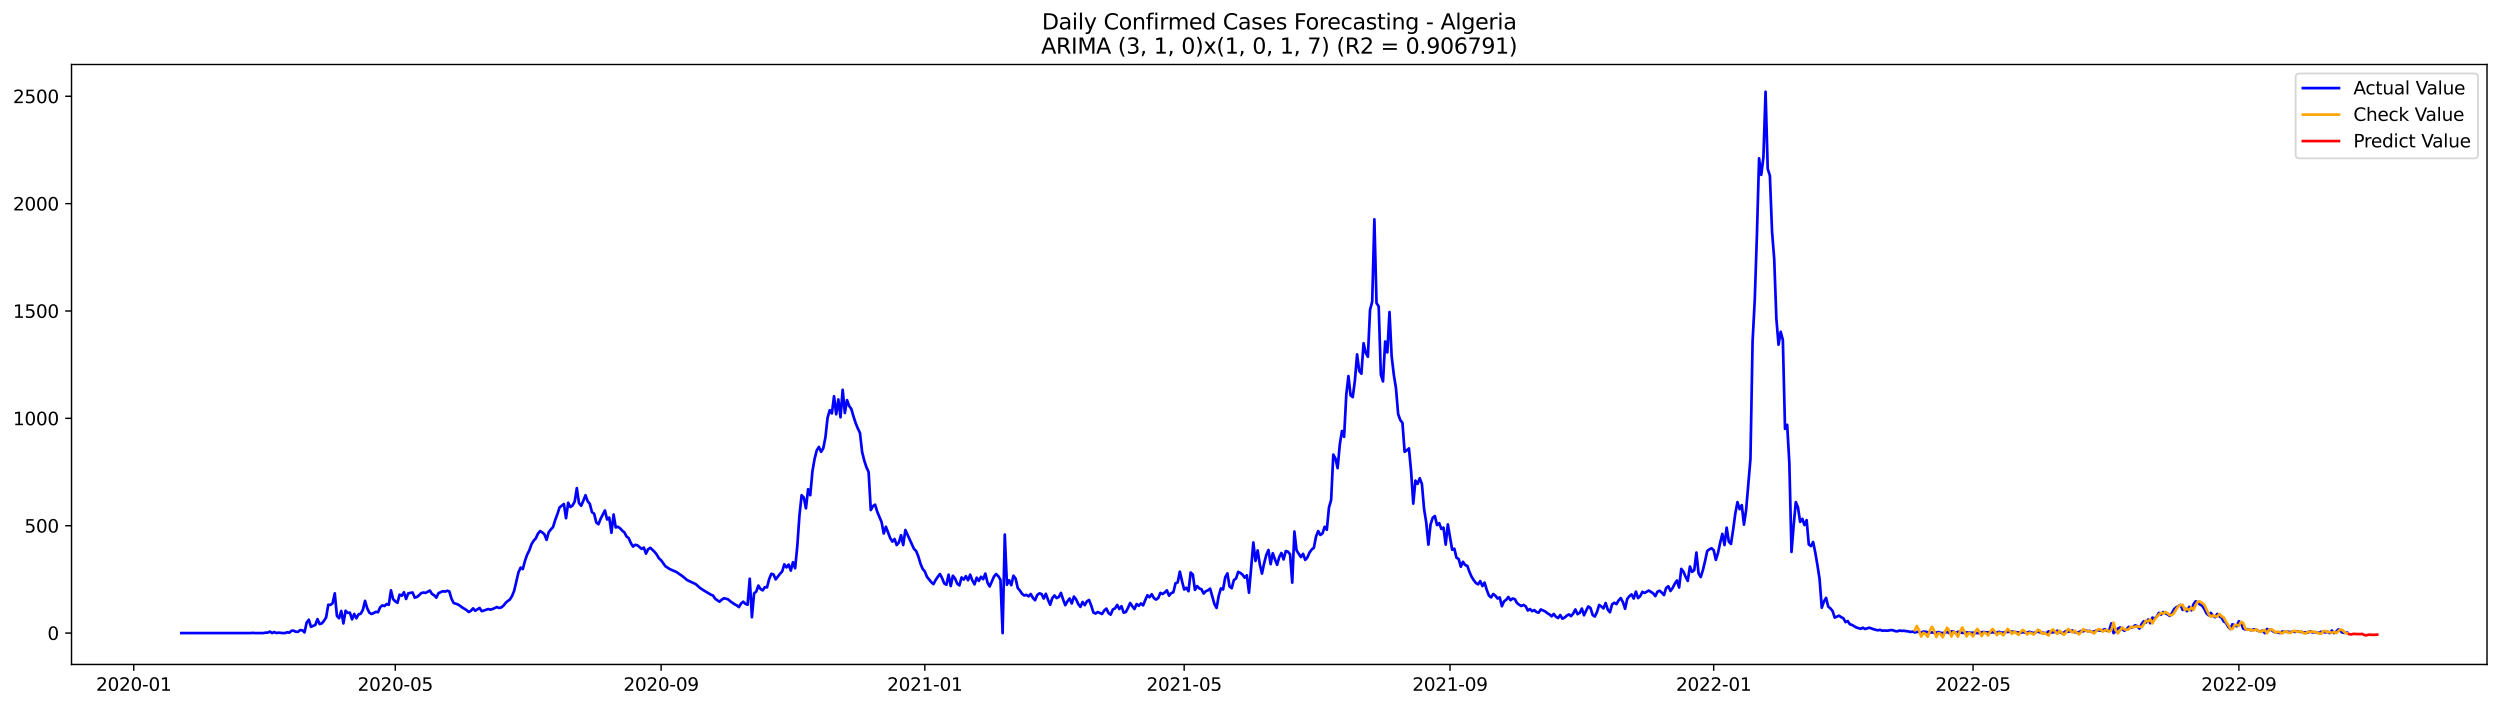 <?xml version="1.0" encoding="utf-8" standalone="no"?>
<!DOCTYPE svg PUBLIC "-//W3C//DTD SVG 1.1//EN"
  "http://www.w3.org/Graphics/SVG/1.1/DTD/svg11.dtd">
<svg xmlns:xlink="http://www.w3.org/1999/xlink" width="1386.05pt" height="392.274pt" viewBox="0 0 1386.05 392.274" xmlns="http://www.w3.org/2000/svg" version="1.1">
 <defs>
  <style type="text/css">*{stroke-linejoin: round; stroke-linecap: butt}</style>
 </defs>
 <g id="figure_1">
  <g id="patch_1">
   <path d="M 0 392.274 
L 1386.05 392.274 
L 1386.05 0 
L 0 0 
z
" style="fill: #ffffff"/>
  </g>
  <g id="axes_1">
   <g id="patch_2">
    <path d="M 39.65 368.396 
L 1378.85 368.396 
L 1378.85 35.755 
L 39.65 35.755 
z
" style="fill: #ffffff"/>
   </g>
   <g id="matplotlib.axis_1">
    <g id="xtick_1">
     <g id="line2d_1">
      <defs>
       <path id="mdfc244c84f" d="M 0 0 
L 0 3.5 
" style="stroke: #000000; stroke-width: 0.8"/>
      </defs>
      <g>
       <use xlink:href="#mdfc244c84f" x="74.161" y="368.396" style="stroke: #000000; stroke-width: 0.8"/>
      </g>
     </g>
     <g id="text_1">
      <!-- 2020-01 -->
      <g transform="translate(53.269 382.994)scale(0.1 -0.1)">
       <defs>
        <path id="DejaVuSans-32" d="M 1228 531 
L 3431 531 
L 3431 0 
L 469 0 
L 469 531 
Q 828 903 1448 1529 
Q 2069 2156 2228 2338 
Q 2531 2678 2651 2914 
Q 2772 3150 2772 3378 
Q 2772 3750 2511 3984 
Q 2250 4219 1831 4219 
Q 1534 4219 1204 4116 
Q 875 4013 500 3803 
L 500 4441 
Q 881 4594 1212 4672 
Q 1544 4750 1819 4750 
Q 2544 4750 2975 4387 
Q 3406 4025 3406 3419 
Q 3406 3131 3298 2873 
Q 3191 2616 2906 2266 
Q 2828 2175 2409 1742 
Q 1991 1309 1228 531 
z
" transform="scale(0.016)"/>
        <path id="DejaVuSans-30" d="M 2034 4250 
Q 1547 4250 1301 3770 
Q 1056 3291 1056 2328 
Q 1056 1369 1301 889 
Q 1547 409 2034 409 
Q 2525 409 2770 889 
Q 3016 1369 3016 2328 
Q 3016 3291 2770 3770 
Q 2525 4250 2034 4250 
z
M 2034 4750 
Q 2819 4750 3233 4129 
Q 3647 3509 3647 2328 
Q 3647 1150 3233 529 
Q 2819 -91 2034 -91 
Q 1250 -91 836 529 
Q 422 1150 422 2328 
Q 422 3509 836 4129 
Q 1250 4750 2034 4750 
z
" transform="scale(0.016)"/>
        <path id="DejaVuSans-2d" d="M 313 2009 
L 1997 2009 
L 1997 1497 
L 313 1497 
L 313 2009 
z
" transform="scale(0.016)"/>
        <path id="DejaVuSans-31" d="M 794 531 
L 1825 531 
L 1825 4091 
L 703 3866 
L 703 4441 
L 1819 4666 
L 2450 4666 
L 2450 531 
L 3481 531 
L 3481 0 
L 794 0 
L 794 531 
z
" transform="scale(0.016)"/>
       </defs>
       <use xlink:href="#DejaVuSans-32"/>
       <use xlink:href="#DejaVuSans-30" x="63.623"/>
       <use xlink:href="#DejaVuSans-32" x="127.246"/>
       <use xlink:href="#DejaVuSans-30" x="190.869"/>
       <use xlink:href="#DejaVuSans-2d" x="254.492"/>
       <use xlink:href="#DejaVuSans-30" x="290.576"/>
       <use xlink:href="#DejaVuSans-31" x="354.199"/>
      </g>
     </g>
    </g>
    <g id="xtick_2">
     <g id="line2d_2">
      <g>
       <use xlink:href="#mdfc244c84f" x="219.153" y="368.396" style="stroke: #000000; stroke-width: 0.8"/>
      </g>
     </g>
     <g id="text_2">
      <!-- 2020-05 -->
      <g transform="translate(198.261 382.994)scale(0.1 -0.1)">
       <defs>
        <path id="DejaVuSans-35" d="M 691 4666 
L 3169 4666 
L 3169 4134 
L 1269 4134 
L 1269 2991 
Q 1406 3038 1543 3061 
Q 1681 3084 1819 3084 
Q 2600 3084 3056 2656 
Q 3513 2228 3513 1497 
Q 3513 744 3044 326 
Q 2575 -91 1722 -91 
Q 1428 -91 1123 -41 
Q 819 9 494 109 
L 494 744 
Q 775 591 1075 516 
Q 1375 441 1709 441 
Q 2250 441 2565 725 
Q 2881 1009 2881 1497 
Q 2881 1984 2565 2268 
Q 2250 2553 1709 2553 
Q 1456 2553 1204 2497 
Q 953 2441 691 2322 
L 691 4666 
z
" transform="scale(0.016)"/>
       </defs>
       <use xlink:href="#DejaVuSans-32"/>
       <use xlink:href="#DejaVuSans-30" x="63.623"/>
       <use xlink:href="#DejaVuSans-32" x="127.246"/>
       <use xlink:href="#DejaVuSans-30" x="190.869"/>
       <use xlink:href="#DejaVuSans-2d" x="254.492"/>
       <use xlink:href="#DejaVuSans-30" x="290.576"/>
       <use xlink:href="#DejaVuSans-35" x="354.199"/>
      </g>
     </g>
    </g>
    <g id="xtick_3">
     <g id="line2d_3">
      <g>
       <use xlink:href="#mdfc244c84f" x="366.541" y="368.396" style="stroke: #000000; stroke-width: 0.8"/>
      </g>
     </g>
     <g id="text_3">
      <!-- 2020-09 -->
      <g transform="translate(345.65 382.994)scale(0.1 -0.1)">
       <defs>
        <path id="DejaVuSans-39" d="M 703 97 
L 703 672 
Q 941 559 1184 500 
Q 1428 441 1663 441 
Q 2288 441 2617 861 
Q 2947 1281 2994 2138 
Q 2813 1869 2534 1725 
Q 2256 1581 1919 1581 
Q 1219 1581 811 2004 
Q 403 2428 403 3163 
Q 403 3881 828 4315 
Q 1253 4750 1959 4750 
Q 2769 4750 3195 4129 
Q 3622 3509 3622 2328 
Q 3622 1225 3098 567 
Q 2575 -91 1691 -91 
Q 1453 -91 1209 -44 
Q 966 3 703 97 
z
M 1959 2075 
Q 2384 2075 2632 2365 
Q 2881 2656 2881 3163 
Q 2881 3666 2632 3958 
Q 2384 4250 1959 4250 
Q 1534 4250 1286 3958 
Q 1038 3666 1038 3163 
Q 1038 2656 1286 2365 
Q 1534 2075 1959 2075 
z
" transform="scale(0.016)"/>
       </defs>
       <use xlink:href="#DejaVuSans-32"/>
       <use xlink:href="#DejaVuSans-30" x="63.623"/>
       <use xlink:href="#DejaVuSans-32" x="127.246"/>
       <use xlink:href="#DejaVuSans-30" x="190.869"/>
       <use xlink:href="#DejaVuSans-2d" x="254.492"/>
       <use xlink:href="#DejaVuSans-30" x="290.576"/>
       <use xlink:href="#DejaVuSans-39" x="354.199"/>
      </g>
     </g>
    </g>
    <g id="xtick_4">
     <g id="line2d_4">
      <g>
       <use xlink:href="#mdfc244c84f" x="512.732" y="368.396" style="stroke: #000000; stroke-width: 0.8"/>
      </g>
     </g>
     <g id="text_4">
      <!-- 2021-01 -->
      <g transform="translate(491.84 382.994)scale(0.1 -0.1)">
       <use xlink:href="#DejaVuSans-32"/>
       <use xlink:href="#DejaVuSans-30" x="63.623"/>
       <use xlink:href="#DejaVuSans-32" x="127.246"/>
       <use xlink:href="#DejaVuSans-31" x="190.869"/>
       <use xlink:href="#DejaVuSans-2d" x="254.492"/>
       <use xlink:href="#DejaVuSans-30" x="290.576"/>
       <use xlink:href="#DejaVuSans-31" x="354.199"/>
      </g>
     </g>
    </g>
    <g id="xtick_5">
     <g id="line2d_5">
      <g>
       <use xlink:href="#mdfc244c84f" x="656.526" y="368.396" style="stroke: #000000; stroke-width: 0.8"/>
      </g>
     </g>
     <g id="text_5">
      <!-- 2021-05 -->
      <g transform="translate(635.634 382.994)scale(0.1 -0.1)">
       <use xlink:href="#DejaVuSans-32"/>
       <use xlink:href="#DejaVuSans-30" x="63.623"/>
       <use xlink:href="#DejaVuSans-32" x="127.246"/>
       <use xlink:href="#DejaVuSans-31" x="190.869"/>
       <use xlink:href="#DejaVuSans-2d" x="254.492"/>
       <use xlink:href="#DejaVuSans-30" x="290.576"/>
       <use xlink:href="#DejaVuSans-35" x="354.199"/>
      </g>
     </g>
    </g>
    <g id="xtick_6">
     <g id="line2d_6">
      <g>
       <use xlink:href="#mdfc244c84f" x="803.914" y="368.396" style="stroke: #000000; stroke-width: 0.8"/>
      </g>
     </g>
     <g id="text_6">
      <!-- 2021-09 -->
      <g transform="translate(783.023 382.994)scale(0.1 -0.1)">
       <use xlink:href="#DejaVuSans-32"/>
       <use xlink:href="#DejaVuSans-30" x="63.623"/>
       <use xlink:href="#DejaVuSans-32" x="127.246"/>
       <use xlink:href="#DejaVuSans-31" x="190.869"/>
       <use xlink:href="#DejaVuSans-2d" x="254.492"/>
       <use xlink:href="#DejaVuSans-30" x="290.576"/>
       <use xlink:href="#DejaVuSans-39" x="354.199"/>
      </g>
     </g>
    </g>
    <g id="xtick_7">
     <g id="line2d_7">
      <g>
       <use xlink:href="#mdfc244c84f" x="950.105" y="368.396" style="stroke: #000000; stroke-width: 0.8"/>
      </g>
     </g>
     <g id="text_7">
      <!-- 2022-01 -->
      <g transform="translate(929.213 382.994)scale(0.1 -0.1)">
       <use xlink:href="#DejaVuSans-32"/>
       <use xlink:href="#DejaVuSans-30" x="63.623"/>
       <use xlink:href="#DejaVuSans-32" x="127.246"/>
       <use xlink:href="#DejaVuSans-32" x="190.869"/>
       <use xlink:href="#DejaVuSans-2d" x="254.492"/>
       <use xlink:href="#DejaVuSans-30" x="290.576"/>
       <use xlink:href="#DejaVuSans-31" x="354.199"/>
      </g>
     </g>
    </g>
    <g id="xtick_8">
     <g id="line2d_8">
      <g>
       <use xlink:href="#mdfc244c84f" x="1093.899" y="368.396" style="stroke: #000000; stroke-width: 0.8"/>
      </g>
     </g>
     <g id="text_8">
      <!-- 2022-05 -->
      <g transform="translate(1073.007 382.994)scale(0.1 -0.1)">
       <use xlink:href="#DejaVuSans-32"/>
       <use xlink:href="#DejaVuSans-30" x="63.623"/>
       <use xlink:href="#DejaVuSans-32" x="127.246"/>
       <use xlink:href="#DejaVuSans-32" x="190.869"/>
       <use xlink:href="#DejaVuSans-2d" x="254.492"/>
       <use xlink:href="#DejaVuSans-30" x="290.576"/>
       <use xlink:href="#DejaVuSans-35" x="354.199"/>
      </g>
     </g>
    </g>
    <g id="xtick_9">
     <g id="line2d_9">
      <g>
       <use xlink:href="#mdfc244c84f" x="1241.287" y="368.396" style="stroke: #000000; stroke-width: 0.8"/>
      </g>
     </g>
     <g id="text_9">
      <!-- 2022-09 -->
      <g transform="translate(1220.396 382.994)scale(0.1 -0.1)">
       <use xlink:href="#DejaVuSans-32"/>
       <use xlink:href="#DejaVuSans-30" x="63.623"/>
       <use xlink:href="#DejaVuSans-32" x="127.246"/>
       <use xlink:href="#DejaVuSans-32" x="190.869"/>
       <use xlink:href="#DejaVuSans-2d" x="254.492"/>
       <use xlink:href="#DejaVuSans-30" x="290.576"/>
       <use xlink:href="#DejaVuSans-39" x="354.199"/>
      </g>
     </g>
    </g>
   </g>
   <g id="matplotlib.axis_2">
    <g id="ytick_1">
     <g id="line2d_10">
      <defs>
       <path id="m7b2d19b3ec" d="M 0 0 
L -3.5 0 
" style="stroke: #000000; stroke-width: 0.8"/>
      </defs>
      <g>
       <use xlink:href="#m7b2d19b3ec" x="39.65" y="350.989" style="stroke: #000000; stroke-width: 0.8"/>
      </g>
     </g>
     <g id="text_10">
      <!-- 0 -->
      <g transform="translate(26.288 354.789)scale(0.1 -0.1)">
       <use xlink:href="#DejaVuSans-30"/>
      </g>
     </g>
    </g>
    <g id="ytick_2">
     <g id="line2d_11">
      <g>
       <use xlink:href="#m7b2d19b3ec" x="39.65" y="291.467" style="stroke: #000000; stroke-width: 0.8"/>
      </g>
     </g>
     <g id="text_11">
      <!-- 500 -->
      <g transform="translate(13.562 295.266)scale(0.1 -0.1)">
       <use xlink:href="#DejaVuSans-35"/>
       <use xlink:href="#DejaVuSans-30" x="63.623"/>
       <use xlink:href="#DejaVuSans-30" x="127.246"/>
      </g>
     </g>
    </g>
    <g id="ytick_3">
     <g id="line2d_12">
      <g>
       <use xlink:href="#m7b2d19b3ec" x="39.65" y="231.944" style="stroke: #000000; stroke-width: 0.8"/>
      </g>
     </g>
     <g id="text_12">
      <!-- 1000 -->
      <g transform="translate(7.2 235.743)scale(0.1 -0.1)">
       <use xlink:href="#DejaVuSans-31"/>
       <use xlink:href="#DejaVuSans-30" x="63.623"/>
       <use xlink:href="#DejaVuSans-30" x="127.246"/>
       <use xlink:href="#DejaVuSans-30" x="190.869"/>
      </g>
     </g>
    </g>
    <g id="ytick_4">
     <g id="line2d_13">
      <g>
       <use xlink:href="#m7b2d19b3ec" x="39.65" y="172.421" style="stroke: #000000; stroke-width: 0.8"/>
      </g>
     </g>
     <g id="text_13">
      <!-- 1500 -->
      <g transform="translate(7.2 176.22)scale(0.1 -0.1)">
       <use xlink:href="#DejaVuSans-31"/>
       <use xlink:href="#DejaVuSans-35" x="63.623"/>
       <use xlink:href="#DejaVuSans-30" x="127.246"/>
       <use xlink:href="#DejaVuSans-30" x="190.869"/>
      </g>
     </g>
    </g>
    <g id="ytick_5">
     <g id="line2d_14">
      <g>
       <use xlink:href="#m7b2d19b3ec" x="39.65" y="112.898" style="stroke: #000000; stroke-width: 0.8"/>
      </g>
     </g>
     <g id="text_14">
      <!-- 2000 -->
      <g transform="translate(7.2 116.697)scale(0.1 -0.1)">
       <use xlink:href="#DejaVuSans-32"/>
       <use xlink:href="#DejaVuSans-30" x="63.623"/>
       <use xlink:href="#DejaVuSans-30" x="127.246"/>
       <use xlink:href="#DejaVuSans-30" x="190.869"/>
      </g>
     </g>
    </g>
    <g id="ytick_6">
     <g id="line2d_15">
      <g>
       <use xlink:href="#m7b2d19b3ec" x="39.65" y="53.375" style="stroke: #000000; stroke-width: 0.8"/>
      </g>
     </g>
     <g id="text_15">
      <!-- 2500 -->
      <g transform="translate(7.2 57.175)scale(0.1 -0.1)">
       <use xlink:href="#DejaVuSans-32"/>
       <use xlink:href="#DejaVuSans-35" x="63.623"/>
       <use xlink:href="#DejaVuSans-30" x="127.246"/>
       <use xlink:href="#DejaVuSans-30" x="190.869"/>
      </g>
     </g>
    </g>
   </g>
   <g id="line2d_16">
    <path d="M 100.523 350.989 
L 138.868 350.989 
L 140.066 350.87 
L 141.264 350.989 
L 146.057 350.989 
L 147.256 350.751 
L 148.454 350.751 
L 149.652 350.156 
L 150.851 350.989 
L 152.049 350.394 
L 153.247 350.989 
L 154.445 350.751 
L 156.842 350.989 
L 158.04 350.989 
L 159.239 350.513 
L 160.437 350.751 
L 161.635 349.68 
L 162.833 349.68 
L 164.032 350.275 
L 165.23 350.275 
L 166.428 349.323 
L 167.627 349.442 
L 168.825 350.632 
L 170.023 345.156 
L 171.221 343.609 
L 172.42 347.537 
L 174.816 346.466 
L 176.014 343.251 
L 177.213 345.989 
L 178.411 345.632 
L 179.609 344.204 
L 180.808 342.299 
L 182.006 335.275 
L 183.204 335.394 
L 184.402 334.442 
L 185.601 328.966 
L 186.799 341.466 
L 187.997 342.775 
L 189.196 338.728 
L 190.394 345.632 
L 191.592 338.609 
L 192.79 339.799 
L 193.989 339.68 
L 195.187 343.37 
L 196.385 340.394 
L 197.584 342.775 
L 198.782 340.632 
L 199.98 340.275 
L 201.178 338.132 
L 202.377 333.133 
L 203.575 337.18 
L 204.773 339.68 
L 205.972 340.394 
L 207.17 339.918 
L 208.368 339.204 
L 209.566 339.442 
L 210.765 336.704 
L 211.963 335.632 
L 213.161 335.99 
L 214.36 334.918 
L 215.558 335.275 
L 216.756 327.299 
L 217.954 332.18 
L 219.153 333.371 
L 220.351 334.204 
L 221.549 329.68 
L 222.747 330.275 
L 223.946 328.371 
L 225.144 332.061 
L 226.342 328.966 
L 228.739 328.49 
L 229.937 331.347 
L 231.135 330.99 
L 232.334 330.037 
L 233.532 328.847 
L 234.73 328.49 
L 235.929 328.728 
L 238.325 327.418 
L 239.523 329.323 
L 240.722 330.037 
L 241.92 331.347 
L 243.118 328.847 
L 245.515 327.775 
L 246.713 328.014 
L 247.911 327.537 
L 249.11 327.895 
L 250.308 331.942 
L 251.506 334.323 
L 252.705 334.68 
L 253.903 335.156 
L 255.101 335.871 
L 256.299 336.823 
L 258.696 338.251 
L 259.894 339.323 
L 261.093 338.609 
L 262.291 337.299 
L 263.489 338.609 
L 265.886 337.061 
L 267.084 338.847 
L 268.282 338.49 
L 270.679 337.656 
L 271.877 338.013 
L 273.075 337.656 
L 275.472 336.585 
L 276.67 337.061 
L 277.868 336.823 
L 279.067 335.871 
L 280.265 334.323 
L 281.463 333.252 
L 282.662 332.418 
L 283.86 330.514 
L 285.058 327.537 
L 287.455 317.299 
L 288.653 314.68 
L 289.851 315.514 
L 291.05 310.99 
L 292.248 307.538 
L 293.446 305.157 
L 294.644 301.824 
L 295.843 299.8 
L 297.041 298.49 
L 298.239 295.871 
L 299.438 294.443 
L 300.636 295.157 
L 301.834 296.228 
L 303.032 299.324 
L 304.231 295.038 
L 305.429 293.49 
L 306.627 292.181 
L 307.826 288.252 
L 309.024 285.038 
L 310.222 281.348 
L 312.619 279.443 
L 313.817 287.3 
L 315.015 278.729 
L 316.213 281.11 
L 317.412 280.276 
L 318.61 278.133 
L 319.808 270.634 
L 321.007 278.967 
L 322.205 280.395 
L 323.403 277.657 
L 324.601 274.562 
L 325.8 277.895 
L 326.998 279.324 
L 328.196 283.967 
L 329.395 284.8 
L 330.593 289.681 
L 331.791 290.633 
L 332.989 287.657 
L 335.386 283.014 
L 336.584 288.014 
L 337.783 286.943 
L 338.981 295.395 
L 340.179 285.276 
L 341.377 292.419 
L 342.576 292.062 
L 343.774 292.895 
L 344.972 294.205 
L 346.171 295.157 
L 347.369 297.419 
L 348.567 298.371 
L 349.765 301.109 
L 350.964 303.014 
L 352.162 302.062 
L 353.36 302.3 
L 355.757 304.324 
L 356.955 303.609 
L 358.153 306.943 
L 359.352 304.443 
L 360.55 303.728 
L 362.946 305.99 
L 364.145 307.538 
L 365.343 309.562 
L 366.541 310.633 
L 368.938 313.966 
L 371.334 315.514 
L 373.731 316.585 
L 374.929 317.061 
L 378.524 319.561 
L 380.921 321.585 
L 385.714 323.847 
L 388.11 325.99 
L 390.507 327.537 
L 394.102 329.68 
L 395.3 330.156 
L 396.498 331.942 
L 398.895 333.609 
L 400.093 332.537 
L 401.292 331.704 
L 402.49 331.942 
L 403.688 332.299 
L 404.886 333.371 
L 407.283 335.037 
L 408.481 335.632 
L 409.679 336.585 
L 410.878 334.561 
L 412.076 333.609 
L 413.274 334.799 
L 414.473 335.275 
L 415.671 320.871 
L 416.869 342.18 
L 418.067 328.966 
L 419.266 328.014 
L 420.464 324.68 
L 421.662 326.585 
L 422.861 327.299 
L 424.059 325.514 
L 425.257 325.633 
L 426.455 320.99 
L 427.654 318.133 
L 428.852 318.49 
L 430.05 321.228 
L 432.447 318.133 
L 433.645 316.823 
L 434.843 312.895 
L 436.042 314.561 
L 437.24 313.014 
L 438.438 316.347 
L 439.637 311.704 
L 440.835 315.038 
L 442.033 302.776 
L 443.231 285.752 
L 444.43 274.562 
L 445.628 275.872 
L 446.826 281.824 
L 448.025 271.229 
L 449.223 274.562 
L 450.421 261.348 
L 451.619 254.443 
L 452.818 249.682 
L 454.016 247.777 
L 455.214 250.515 
L 456.412 248.61 
L 457.611 242.658 
L 458.809 231.706 
L 460.007 227.42 
L 461.206 229.206 
L 462.404 219.682 
L 463.602 229.682 
L 464.8 221.468 
L 465.999 231.349 
L 467.197 216.111 
L 468.395 228.968 
L 469.594 221.825 
L 470.792 225.039 
L 471.99 226.706 
L 473.188 230.872 
L 474.387 234.563 
L 475.585 237.539 
L 476.783 240.039 
L 477.982 250.634 
L 479.18 255.396 
L 480.378 259.086 
L 481.576 261.705 
L 482.775 282.776 
L 483.973 280.633 
L 485.171 279.8 
L 486.37 283.729 
L 488.766 289.443 
L 489.964 295.752 
L 491.163 292.062 
L 493.559 298.371 
L 494.758 300.276 
L 495.956 298.847 
L 497.154 302.181 
L 498.352 300.752 
L 499.551 296.705 
L 500.749 302.181 
L 501.947 293.847 
L 506.74 304.324 
L 507.939 305.514 
L 509.137 308.49 
L 510.335 312.538 
L 511.533 315.395 
L 512.732 316.823 
L 513.93 319.799 
L 516.327 322.776 
L 517.525 323.847 
L 518.723 321.585 
L 519.921 319.799 
L 521.12 318.252 
L 522.318 320.514 
L 523.516 323.49 
L 524.715 324.204 
L 525.913 318.609 
L 527.111 324.918 
L 528.309 319.204 
L 529.508 320.752 
L 530.706 323.609 
L 531.904 324.561 
L 533.103 320.157 
L 534.301 321.347 
L 535.499 319.442 
L 536.697 321.704 
L 537.896 318.609 
L 539.094 321.823 
L 540.292 323.966 
L 541.491 320.276 
L 542.689 322.061 
L 543.887 319.799 
L 545.085 321.109 
L 546.284 318.014 
L 547.482 323.014 
L 548.68 325.156 
L 551.077 319.68 
L 552.275 318.252 
L 553.473 319.442 
L 554.672 321.466 
L 555.87 350.989 
L 557.068 296.347 
L 558.266 324.204 
L 559.465 321.704 
L 560.663 324.442 
L 561.861 319.204 
L 563.06 320.752 
L 564.258 325.99 
L 565.456 327.418 
L 566.654 329.204 
L 567.853 330.156 
L 569.051 329.799 
L 570.249 330.633 
L 571.448 329.323 
L 572.646 331.466 
L 573.844 332.775 
L 575.042 329.918 
L 576.241 328.966 
L 577.439 329.323 
L 578.637 331.823 
L 579.836 329.204 
L 581.034 332.537 
L 582.232 335.275 
L 583.43 331.585 
L 584.629 330.156 
L 585.827 331.585 
L 587.025 330.99 
L 588.224 328.728 
L 589.422 332.418 
L 590.62 335.513 
L 591.818 333.371 
L 593.017 331.823 
L 594.215 334.561 
L 595.413 330.752 
L 596.611 332.299 
L 597.81 334.918 
L 599.008 336.466 
L 600.206 333.728 
L 601.405 335.513 
L 602.603 333.371 
L 603.801 332.656 
L 604.999 335.752 
L 606.198 339.561 
L 607.396 340.156 
L 608.594 339.323 
L 610.991 340.394 
L 612.189 338.49 
L 613.387 337.418 
L 614.586 339.918 
L 615.784 340.751 
L 616.982 337.894 
L 618.181 337.299 
L 619.379 335.394 
L 620.577 337.656 
L 621.775 336.109 
L 622.974 339.68 
L 624.172 339.323 
L 625.37 337.061 
L 626.569 334.323 
L 627.767 336.109 
L 628.965 337.656 
L 630.163 334.918 
L 631.362 335.871 
L 632.56 334.561 
L 633.758 335.632 
L 634.957 332.656 
L 636.155 330.037 
L 637.353 331.109 
L 638.551 329.442 
L 639.75 331.585 
L 640.948 332.418 
L 642.146 331.585 
L 643.344 328.728 
L 644.543 329.323 
L 645.741 328.49 
L 646.939 327.299 
L 648.138 330.275 
L 649.336 328.847 
L 650.534 328.371 
L 651.732 323.371 
L 652.931 322.895 
L 654.129 316.942 
L 655.327 322.18 
L 656.526 326.823 
L 657.724 325.871 
L 658.922 327.775 
L 660.12 317.419 
L 661.319 318.49 
L 662.517 327.061 
L 663.715 324.918 
L 664.914 326.228 
L 666.112 326.704 
L 667.31 329.085 
L 668.508 327.775 
L 669.707 327.299 
L 670.905 326.347 
L 673.302 334.918 
L 674.5 337.061 
L 675.698 330.275 
L 676.896 326.228 
L 678.095 326.823 
L 679.293 320.038 
L 680.491 317.895 
L 681.69 325.156 
L 682.888 326.109 
L 684.086 321.585 
L 685.284 320.752 
L 686.483 317.061 
L 687.681 317.657 
L 688.879 318.609 
L 690.077 320.276 
L 691.276 318.966 
L 692.474 328.609 
L 694.871 300.752 
L 696.069 310.99 
L 697.267 305.157 
L 698.465 312.895 
L 699.664 318.014 
L 700.862 312.3 
L 702.06 307.657 
L 703.259 304.919 
L 704.457 312.776 
L 705.655 306.704 
L 706.853 310.157 
L 708.052 313.133 
L 709.25 308.847 
L 710.448 306.585 
L 711.647 310.157 
L 712.845 305.514 
L 714.043 305.871 
L 715.241 307.3 
L 716.44 323.014 
L 717.638 294.681 
L 718.836 305.157 
L 721.233 308.847 
L 722.431 307.062 
L 723.629 310.395 
L 724.828 309.085 
L 726.026 306.347 
L 727.224 304.681 
L 728.423 303.728 
L 729.621 297.538 
L 730.819 294.443 
L 732.017 296.586 
L 733.216 295.752 
L 734.414 292.062 
L 735.612 293.728 
L 736.81 281.348 
L 738.009 277.181 
L 739.207 252.062 
L 740.405 254.205 
L 741.604 259.562 
L 742.802 246.467 
L 744 238.967 
L 745.198 242.182 
L 746.397 218.968 
L 747.595 208.492 
L 748.793 219.206 
L 749.992 220.158 
L 751.19 210.873 
L 752.388 196.468 
L 753.586 205.635 
L 754.785 207.182 
L 755.983 190.278 
L 757.181 195.635 
L 758.38 197.778 
L 759.578 171.826 
L 760.776 167.183 
L 761.974 121.589 
L 763.173 168.016 
L 764.371 169.921 
L 765.569 207.778 
L 766.768 211.468 
L 767.966 189.325 
L 769.164 195.397 
L 770.362 173.016 
L 771.561 197.54 
L 772.759 207.778 
L 773.957 215.277 
L 775.156 229.563 
L 776.354 232.896 
L 777.552 234.444 
L 778.75 250.515 
L 779.949 249.682 
L 781.147 248.61 
L 782.345 261.348 
L 783.543 279.205 
L 784.742 266.467 
L 785.94 268.253 
L 787.138 265.158 
L 788.337 268.372 
L 789.535 282.181 
L 790.733 289.681 
L 791.931 301.943 
L 793.13 290.752 
L 794.328 287.062 
L 795.526 286.11 
L 796.725 291.109 
L 797.923 290.038 
L 799.121 293.252 
L 800.319 292.538 
L 801.518 301.943 
L 802.716 290.752 
L 805.113 304.8 
L 806.311 304.204 
L 807.509 309.204 
L 808.707 309.919 
L 809.906 314.204 
L 811.104 311.466 
L 812.302 313.252 
L 813.501 313.728 
L 814.699 317.061 
L 815.897 319.799 
L 817.095 321.704 
L 818.294 323.252 
L 819.492 323.966 
L 820.69 322.18 
L 821.889 324.918 
L 823.087 323.014 
L 824.285 327.061 
L 825.483 330.156 
L 826.682 331.228 
L 827.88 329.323 
L 829.078 330.275 
L 830.276 331.823 
L 831.475 331.228 
L 832.673 336.109 
L 833.871 333.371 
L 835.07 332.537 
L 836.268 330.99 
L 837.466 332.775 
L 838.664 331.823 
L 839.863 332.18 
L 841.061 334.323 
L 842.259 335.275 
L 843.458 335.99 
L 844.656 335.394 
L 845.854 336.109 
L 847.052 338.49 
L 848.251 337.656 
L 849.449 338.847 
L 850.647 338.251 
L 851.846 339.323 
L 853.044 339.68 
L 854.242 337.894 
L 856.639 338.966 
L 857.837 339.918 
L 859.035 340.632 
L 860.234 341.704 
L 861.432 340.394 
L 862.63 341.942 
L 863.828 342.656 
L 865.027 340.99 
L 866.225 343.013 
L 867.423 342.418 
L 868.622 341.347 
L 869.82 340.632 
L 871.018 341.585 
L 872.216 340.156 
L 873.415 337.894 
L 874.613 340.513 
L 875.811 339.799 
L 877.009 337.418 
L 878.208 341.109 
L 879.406 338.49 
L 880.604 336.228 
L 881.803 337.061 
L 883.001 340.99 
L 884.199 341.823 
L 885.397 339.323 
L 886.596 335.394 
L 887.794 336.228 
L 888.992 337.299 
L 890.191 334.323 
L 891.389 338.013 
L 892.587 339.442 
L 893.785 335.037 
L 894.984 334.204 
L 896.182 334.918 
L 897.38 332.894 
L 898.579 331.585 
L 899.777 333.847 
L 900.975 337.537 
L 902.173 332.061 
L 903.372 330.514 
L 904.57 329.561 
L 905.768 331.823 
L 906.967 328.014 
L 908.165 331.585 
L 909.363 330.514 
L 910.561 328.133 
L 911.76 328.728 
L 914.156 327.418 
L 916.553 328.966 
L 917.751 330.514 
L 918.949 328.014 
L 920.148 327.537 
L 921.346 328.609 
L 922.544 329.918 
L 923.742 325.99 
L 924.941 325.037 
L 926.139 327.656 
L 927.337 325.99 
L 928.536 323.609 
L 929.734 321.823 
L 930.932 325.752 
L 932.13 315.395 
L 933.329 316.942 
L 934.527 319.799 
L 935.725 322.061 
L 936.924 314.085 
L 938.122 317.061 
L 939.32 316.109 
L 940.518 306.347 
L 941.717 317.895 
L 942.915 319.918 
L 944.113 316.109 
L 945.312 311.109 
L 946.51 305.514 
L 947.708 304.562 
L 948.906 303.966 
L 950.105 305.038 
L 951.303 310.395 
L 952.501 306.585 
L 953.7 300.871 
L 954.898 295.99 
L 956.096 302.181 
L 957.294 292.538 
L 958.493 300.276 
L 959.691 301.585 
L 960.889 293.609 
L 962.088 284.681 
L 963.286 278.372 
L 964.484 282.3 
L 965.682 280.038 
L 966.881 290.871 
L 968.079 282.776 
L 970.475 254.562 
L 971.674 189.206 
L 972.872 166.231 
L 974.07 130.16 
L 975.269 87.78 
L 976.467 96.946 
L 977.665 87.303 
L 978.863 50.876 
L 980.062 93.613 
L 981.26 97.422 
L 982.458 128.374 
L 983.657 143.612 
L 984.855 176.707 
L 986.053 191.111 
L 987.251 183.968 
L 988.45 188.492 
L 989.648 237.777 
L 990.846 235.515 
L 992.045 256.705 
L 993.243 305.99 
L 994.441 291.228 
L 995.639 278.372 
L 996.838 281.348 
L 998.036 289.324 
L 999.234 287.657 
L 1000.433 291.109 
L 1001.631 288.371 
L 1002.829 301.824 
L 1004.027 302.776 
L 1005.226 300.514 
L 1006.424 306.347 
L 1007.622 313.371 
L 1008.821 321.109 
L 1010.019 336.942 
L 1011.217 333.49 
L 1012.415 331.466 
L 1013.614 336.347 
L 1014.812 337.299 
L 1016.01 338.728 
L 1017.208 342.418 
L 1019.605 341.347 
L 1020.803 342.18 
L 1022.002 342.775 
L 1023.2 344.918 
L 1024.398 344.323 
L 1025.596 346.108 
L 1026.795 346.466 
L 1029.191 347.894 
L 1031.588 348.608 
L 1032.786 348.013 
L 1033.984 348.727 
L 1036.381 348.013 
L 1038.778 348.847 
L 1039.976 349.204 
L 1041.174 349.442 
L 1042.372 349.204 
L 1043.571 349.68 
L 1044.769 349.561 
L 1045.967 349.68 
L 1047.166 349.561 
L 1048.364 349.323 
L 1049.562 349.442 
L 1050.76 349.918 
L 1051.959 350.037 
L 1053.157 349.561 
L 1054.355 349.799 
L 1055.554 349.68 
L 1056.752 349.918 
L 1057.95 350.037 
L 1059.148 350.394 
L 1060.347 350.156 
L 1061.545 350.632 
L 1062.743 350.394 
L 1063.941 350.275 
L 1065.14 350.751 
L 1066.338 350.156 
L 1067.536 350.275 
L 1068.735 350.513 
L 1069.933 350.632 
L 1071.131 350.632 
L 1072.329 350.87 
L 1073.528 350.751 
L 1074.726 350.394 
L 1075.924 350.87 
L 1077.123 350.989 
L 1078.321 350.751 
L 1079.519 350.394 
L 1080.717 350.989 
L 1081.916 350.037 
L 1083.114 350.156 
L 1084.312 350.989 
L 1085.511 350.275 
L 1086.709 350.513 
L 1087.907 350.87 
L 1089.105 350.87 
L 1090.304 350.632 
L 1091.502 350.632 
L 1092.7 350.87 
L 1093.899 350.751 
L 1095.097 350.989 
L 1097.493 350.989 
L 1098.692 350.513 
L 1099.89 350.394 
L 1101.088 350.632 
L 1102.287 350.513 
L 1103.485 350.751 
L 1104.683 350.513 
L 1105.881 350.751 
L 1107.08 350.751 
L 1108.278 350.275 
L 1109.476 350.751 
L 1110.674 350.751 
L 1111.873 350.394 
L 1113.071 350.394 
L 1115.468 350.156 
L 1116.666 350.275 
L 1117.864 350.513 
L 1119.062 350.632 
L 1120.261 350.87 
L 1121.459 350.394 
L 1122.657 350.751 
L 1123.856 350.751 
L 1125.054 350.275 
L 1127.45 350.989 
L 1129.847 350.156 
L 1131.045 350.632 
L 1132.244 350.751 
L 1133.442 350.989 
L 1134.64 350.989 
L 1135.838 350.037 
L 1137.037 350.632 
L 1139.433 350.394 
L 1140.632 349.68 
L 1143.028 350.989 
L 1144.226 350.751 
L 1145.425 349.799 
L 1146.623 350.275 
L 1149.02 349.561 
L 1150.218 350.513 
L 1151.416 350.632 
L 1152.614 350.513 
L 1153.813 349.799 
L 1155.011 350.037 
L 1156.209 349.442 
L 1157.407 349.918 
L 1158.606 349.799 
L 1159.804 350.394 
L 1162.201 349.68 
L 1163.399 349.442 
L 1164.597 349.68 
L 1165.795 349.323 
L 1166.994 348.847 
L 1168.192 349.799 
L 1169.39 349.442 
L 1170.589 345.632 
L 1171.787 350.989 
L 1172.985 350.037 
L 1174.183 348.489 
L 1175.382 347.894 
L 1177.778 349.68 
L 1178.977 348.966 
L 1180.175 347.537 
L 1181.373 348.013 
L 1182.571 347.656 
L 1183.77 346.704 
L 1184.968 347.18 
L 1186.166 348.489 
L 1187.365 345.989 
L 1188.563 344.442 
L 1189.761 345.156 
L 1190.959 343.489 
L 1192.158 345.513 
L 1193.356 342.418 
L 1194.554 343.013 
L 1195.753 341.823 
L 1196.951 339.799 
L 1198.149 340.751 
L 1199.347 339.323 
L 1201.744 340.632 
L 1202.942 341.466 
L 1204.14 340.037 
L 1205.339 337.775 
L 1206.537 336.704 
L 1208.934 335.394 
L 1210.132 338.132 
L 1211.33 337.537 
L 1212.528 338.847 
L 1213.727 336.466 
L 1214.925 338.371 
L 1216.123 335.037 
L 1217.322 333.371 
L 1218.52 334.085 
L 1219.718 335.156 
L 1220.916 335.752 
L 1222.115 337.656 
L 1223.313 340.037 
L 1224.511 341.109 
L 1225.71 339.799 
L 1226.908 341.347 
L 1228.106 342.18 
L 1229.304 340.394 
L 1230.503 341.823 
L 1231.701 342.418 
L 1232.899 344.561 
L 1234.098 345.275 
L 1235.296 347.418 
L 1236.494 348.727 
L 1237.692 346.108 
L 1240.089 347.18 
L 1241.287 344.442 
L 1242.486 345.513 
L 1243.684 348.489 
L 1244.882 348.966 
L 1246.08 348.847 
L 1247.279 349.204 
L 1248.477 349.442 
L 1249.675 348.847 
L 1250.873 349.204 
L 1252.072 349.799 
L 1253.27 350.156 
L 1254.468 349.561 
L 1255.667 350.989 
L 1256.865 348.727 
L 1258.063 349.323 
L 1259.261 349.204 
L 1260.46 350.156 
L 1261.658 350.632 
L 1262.856 350.632 
L 1264.055 350.989 
L 1265.253 350.156 
L 1266.451 350.275 
L 1268.848 350.275 
L 1270.046 350.513 
L 1271.244 350.037 
L 1272.443 350.394 
L 1273.641 350.037 
L 1274.839 350.275 
L 1276.037 350.394 
L 1277.236 350.632 
L 1279.632 350.632 
L 1280.831 350.037 
L 1282.029 350.632 
L 1283.227 350.513 
L 1284.425 350.513 
L 1285.624 350.989 
L 1286.822 350.275 
L 1288.02 350.275 
L 1289.219 350.632 
L 1290.417 350.275 
L 1291.615 350.989 
L 1292.813 349.561 
L 1294.012 350.989 
L 1295.21 350.275 
L 1296.408 348.966 
L 1298.805 350.751 
L 1300.003 350.87 
L 1301.201 350.751 
L 1301.201 350.751 
" clip-path="url(#p3bed8462af)" style="fill: none; stroke: #0000ff; stroke-width: 1.5; stroke-linecap: square"/>
   </g>
   <g id="line2d_17">
    <path d="M 1061.545 349.399 
L 1062.743 347.035 
L 1063.941 349.447 
L 1065.14 352.919 
L 1066.338 350.859 
L 1067.536 351.427 
L 1068.735 353.058 
L 1069.933 349.621 
L 1071.131 347.495 
L 1072.329 349.773 
L 1073.528 353.222 
L 1074.726 350.994 
L 1075.924 351.453 
L 1077.123 353.276 
L 1078.321 350.344 
L 1079.519 348.025 
L 1080.717 349.561 
L 1081.916 352.89 
L 1083.114 350.318 
L 1084.312 350.965 
L 1085.511 353.053 
L 1086.709 349.944 
L 1087.907 347.885 
L 1089.105 350.044 
L 1090.304 352.83 
L 1091.502 350.84 
L 1092.7 351.467 
L 1093.899 352.833 
L 1095.097 350.258 
L 1096.295 348.682 
L 1097.493 350.402 
L 1098.692 352.644 
L 1099.89 350.647 
L 1101.088 351.106 
L 1102.287 352.298 
L 1103.485 350.066 
L 1104.683 348.687 
L 1105.881 350.01 
L 1107.08 352.122 
L 1108.278 350.833 
L 1109.476 351.122 
L 1110.674 352.22 
L 1113.071 348.663 
L 1114.269 349.819 
L 1115.468 351.464 
L 1116.666 350.17 
L 1117.864 350.912 
L 1119.062 351.963 
L 1120.261 350.299 
L 1121.459 349.254 
L 1122.657 350.082 
L 1123.856 351.772 
L 1125.054 350.778 
L 1126.252 351.039 
L 1127.45 351.804 
L 1128.649 350.593 
L 1129.847 349.184 
L 1131.045 349.769 
L 1132.244 351.409 
L 1133.442 350.787 
L 1134.64 351.694 
L 1135.838 352.288 
L 1137.037 349.825 
L 1138.235 348.935 
L 1140.632 351.425 
L 1141.83 349.704 
L 1143.028 350.656 
L 1144.226 351.982 
L 1145.425 350.793 
L 1146.623 348.698 
L 1149.02 350.638 
L 1150.218 349.666 
L 1151.416 350.794 
L 1152.614 351.679 
L 1153.813 350.422 
L 1155.011 348.759 
L 1156.209 349.565 
L 1157.407 350.072 
L 1158.606 349.896 
L 1159.804 350.296 
L 1161.002 351.199 
L 1162.201 349.83 
L 1163.399 348.779 
L 1164.597 349.05 
L 1165.795 350.159 
L 1166.994 349.467 
L 1168.192 349.332 
L 1169.39 350.201 
L 1170.589 349.251 
L 1171.787 345.187 
L 1172.985 349.312 
L 1174.183 351.193 
L 1176.58 347.855 
L 1177.778 348.89 
L 1178.977 349.137 
L 1180.175 348.966 
L 1181.373 347.519 
L 1182.571 347.821 
L 1183.77 347.448 
L 1184.968 347.338 
L 1186.166 347.456 
L 1187.365 347.723 
L 1188.563 346.085 
L 1189.761 344.131 
L 1190.959 344.511 
L 1192.158 343.381 
L 1193.356 345.586 
L 1194.554 343.505 
L 1195.753 341.963 
L 1196.951 340.785 
L 1198.149 339.774 
L 1199.347 340.165 
L 1200.546 339.297 
L 1201.744 339.994 
L 1202.942 341.029 
L 1204.14 341.052 
L 1205.339 339.846 
L 1206.537 337.828 
L 1207.735 336.117 
L 1208.934 335.498 
L 1210.132 335.392 
L 1211.33 338.212 
L 1212.528 337.429 
L 1213.727 338.384 
L 1214.925 336.828 
L 1216.123 338.07 
L 1217.322 335.364 
L 1218.52 333.572 
L 1219.718 333.454 
L 1222.115 335.238 
L 1224.511 340.398 
L 1225.71 341.948 
L 1226.908 341.176 
L 1228.106 341.756 
L 1229.304 341.765 
L 1230.503 340.398 
L 1231.701 341.633 
L 1232.899 342.359 
L 1234.098 344.625 
L 1235.296 346.356 
L 1236.494 348.507 
L 1237.692 348.775 
L 1238.891 346.549 
L 1240.089 346.416 
L 1241.287 346.853 
L 1242.486 344.776 
L 1243.684 345.406 
L 1244.882 348.55 
L 1246.08 349.211 
L 1247.279 349.066 
L 1248.477 349.528 
L 1249.675 349.48 
L 1250.873 348.937 
L 1252.072 349.795 
L 1253.27 350.345 
L 1254.468 349.674 
L 1255.667 349.318 
L 1256.865 351.062 
L 1258.063 349.104 
L 1259.261 348.94 
L 1260.46 349.573 
L 1261.658 350.768 
L 1262.856 350.146 
L 1264.055 350.574 
L 1265.253 351.162 
L 1266.451 350.287 
L 1267.649 350.08 
L 1268.848 350.831 
L 1270.046 350.865 
L 1271.244 349.895 
L 1272.443 349.801 
L 1273.641 350.328 
L 1274.839 350.026 
L 1276.037 350.203 
L 1277.236 351.005 
L 1278.434 351.211 
L 1279.632 350.152 
L 1280.831 350.399 
L 1282.029 350.1 
L 1283.227 350.422 
L 1284.425 350.52 
L 1285.624 351.198 
L 1286.822 351.384 
L 1288.02 349.944 
L 1289.219 349.903 
L 1290.417 350.496 
L 1291.615 350.389 
L 1292.813 350.891 
L 1294.012 350.337 
L 1295.21 351.033 
L 1296.408 349.919 
L 1297.606 348.968 
L 1298.805 349.39 
L 1300.003 350.673 
L 1301.201 351.157 
L 1301.201 351.157 
" clip-path="url(#p3bed8462af)" style="fill: none; stroke: #ffa500; stroke-width: 1.5; stroke-linecap: square"/>
   </g>
   <g id="line2d_18">
    <path d="M 1302.4 351.54 
L 1303.598 351.773 
L 1304.796 351.41 
L 1305.994 351.501 
L 1307.193 351.571 
L 1308.391 351.558 
L 1309.589 351.462 
L 1310.788 352.032 
L 1311.986 352.249 
L 1313.184 351.858 
L 1314.382 351.908 
L 1315.581 351.967 
L 1316.779 351.936 
L 1317.977 351.836 
" clip-path="url(#p3bed8462af)" style="fill: none; stroke: #ff0000; stroke-width: 1.5; stroke-linecap: square"/>
   </g>
   <g id="patch_3">
    <path d="M 39.65 368.396 
L 39.65 35.755 
" style="fill: none; stroke: #000000; stroke-width: 0.8; stroke-linejoin: miter; stroke-linecap: square"/>
   </g>
   <g id="patch_4">
    <path d="M 1378.85 368.396 
L 1378.85 35.755 
" style="fill: none; stroke: #000000; stroke-width: 0.8; stroke-linejoin: miter; stroke-linecap: square"/>
   </g>
   <g id="patch_5">
    <path d="M 39.65 368.396 
L 1378.85 368.396 
" style="fill: none; stroke: #000000; stroke-width: 0.8; stroke-linejoin: miter; stroke-linecap: square"/>
   </g>
   <g id="patch_6">
    <path d="M 39.65 35.755 
L 1378.85 35.755 
" style="fill: none; stroke: #000000; stroke-width: 0.8; stroke-linejoin: miter; stroke-linecap: square"/>
   </g>
   <g id="text_16">
    <!-- Daily Confirmed Cases Forecasting - Algeria -->
    <g transform="translate(577.667 16.318)scale(0.12 -0.12)">
     <defs>
      <path id="DejaVuSans-44" d="M 1259 4147 
L 1259 519 
L 2022 519 
Q 2988 519 3436 956 
Q 3884 1394 3884 2338 
Q 3884 3275 3436 3711 
Q 2988 4147 2022 4147 
L 1259 4147 
z
M 628 4666 
L 1925 4666 
Q 3281 4666 3915 4102 
Q 4550 3538 4550 2338 
Q 4550 1131 3912 565 
Q 3275 0 1925 0 
L 628 0 
L 628 4666 
z
" transform="scale(0.016)"/>
      <path id="DejaVuSans-61" d="M 2194 1759 
Q 1497 1759 1228 1600 
Q 959 1441 959 1056 
Q 959 750 1161 570 
Q 1363 391 1709 391 
Q 2188 391 2477 730 
Q 2766 1069 2766 1631 
L 2766 1759 
L 2194 1759 
z
M 3341 1997 
L 3341 0 
L 2766 0 
L 2766 531 
Q 2569 213 2275 61 
Q 1981 -91 1556 -91 
Q 1019 -91 701 211 
Q 384 513 384 1019 
Q 384 1609 779 1909 
Q 1175 2209 1959 2209 
L 2766 2209 
L 2766 2266 
Q 2766 2663 2505 2880 
Q 2244 3097 1772 3097 
Q 1472 3097 1187 3025 
Q 903 2953 641 2809 
L 641 3341 
Q 956 3463 1253 3523 
Q 1550 3584 1831 3584 
Q 2591 3584 2966 3190 
Q 3341 2797 3341 1997 
z
" transform="scale(0.016)"/>
      <path id="DejaVuSans-69" d="M 603 3500 
L 1178 3500 
L 1178 0 
L 603 0 
L 603 3500 
z
M 603 4863 
L 1178 4863 
L 1178 4134 
L 603 4134 
L 603 4863 
z
" transform="scale(0.016)"/>
      <path id="DejaVuSans-6c" d="M 603 4863 
L 1178 4863 
L 1178 0 
L 603 0 
L 603 4863 
z
" transform="scale(0.016)"/>
      <path id="DejaVuSans-79" d="M 2059 -325 
Q 1816 -950 1584 -1140 
Q 1353 -1331 966 -1331 
L 506 -1331 
L 506 -850 
L 844 -850 
Q 1081 -850 1212 -737 
Q 1344 -625 1503 -206 
L 1606 56 
L 191 3500 
L 800 3500 
L 1894 763 
L 2988 3500 
L 3597 3500 
L 2059 -325 
z
" transform="scale(0.016)"/>
      <path id="DejaVuSans-20" transform="scale(0.016)"/>
      <path id="DejaVuSans-43" d="M 4122 4306 
L 4122 3641 
Q 3803 3938 3442 4084 
Q 3081 4231 2675 4231 
Q 1875 4231 1450 3742 
Q 1025 3253 1025 2328 
Q 1025 1406 1450 917 
Q 1875 428 2675 428 
Q 3081 428 3442 575 
Q 3803 722 4122 1019 
L 4122 359 
Q 3791 134 3420 21 
Q 3050 -91 2638 -91 
Q 1578 -91 968 557 
Q 359 1206 359 2328 
Q 359 3453 968 4101 
Q 1578 4750 2638 4750 
Q 3056 4750 3426 4639 
Q 3797 4528 4122 4306 
z
" transform="scale(0.016)"/>
      <path id="DejaVuSans-6f" d="M 1959 3097 
Q 1497 3097 1228 2736 
Q 959 2375 959 1747 
Q 959 1119 1226 758 
Q 1494 397 1959 397 
Q 2419 397 2687 759 
Q 2956 1122 2956 1747 
Q 2956 2369 2687 2733 
Q 2419 3097 1959 3097 
z
M 1959 3584 
Q 2709 3584 3137 3096 
Q 3566 2609 3566 1747 
Q 3566 888 3137 398 
Q 2709 -91 1959 -91 
Q 1206 -91 779 398 
Q 353 888 353 1747 
Q 353 2609 779 3096 
Q 1206 3584 1959 3584 
z
" transform="scale(0.016)"/>
      <path id="DejaVuSans-6e" d="M 3513 2113 
L 3513 0 
L 2938 0 
L 2938 2094 
Q 2938 2591 2744 2837 
Q 2550 3084 2163 3084 
Q 1697 3084 1428 2787 
Q 1159 2491 1159 1978 
L 1159 0 
L 581 0 
L 581 3500 
L 1159 3500 
L 1159 2956 
Q 1366 3272 1645 3428 
Q 1925 3584 2291 3584 
Q 2894 3584 3203 3211 
Q 3513 2838 3513 2113 
z
" transform="scale(0.016)"/>
      <path id="DejaVuSans-66" d="M 2375 4863 
L 2375 4384 
L 1825 4384 
Q 1516 4384 1395 4259 
Q 1275 4134 1275 3809 
L 1275 3500 
L 2222 3500 
L 2222 3053 
L 1275 3053 
L 1275 0 
L 697 0 
L 697 3053 
L 147 3053 
L 147 3500 
L 697 3500 
L 697 3744 
Q 697 4328 969 4595 
Q 1241 4863 1831 4863 
L 2375 4863 
z
" transform="scale(0.016)"/>
      <path id="DejaVuSans-72" d="M 2631 2963 
Q 2534 3019 2420 3045 
Q 2306 3072 2169 3072 
Q 1681 3072 1420 2755 
Q 1159 2438 1159 1844 
L 1159 0 
L 581 0 
L 581 3500 
L 1159 3500 
L 1159 2956 
Q 1341 3275 1631 3429 
Q 1922 3584 2338 3584 
Q 2397 3584 2469 3576 
Q 2541 3569 2628 3553 
L 2631 2963 
z
" transform="scale(0.016)"/>
      <path id="DejaVuSans-6d" d="M 3328 2828 
Q 3544 3216 3844 3400 
Q 4144 3584 4550 3584 
Q 5097 3584 5394 3201 
Q 5691 2819 5691 2113 
L 5691 0 
L 5113 0 
L 5113 2094 
Q 5113 2597 4934 2840 
Q 4756 3084 4391 3084 
Q 3944 3084 3684 2787 
Q 3425 2491 3425 1978 
L 3425 0 
L 2847 0 
L 2847 2094 
Q 2847 2600 2669 2842 
Q 2491 3084 2119 3084 
Q 1678 3084 1418 2786 
Q 1159 2488 1159 1978 
L 1159 0 
L 581 0 
L 581 3500 
L 1159 3500 
L 1159 2956 
Q 1356 3278 1631 3431 
Q 1906 3584 2284 3584 
Q 2666 3584 2933 3390 
Q 3200 3197 3328 2828 
z
" transform="scale(0.016)"/>
      <path id="DejaVuSans-65" d="M 3597 1894 
L 3597 1613 
L 953 1613 
Q 991 1019 1311 708 
Q 1631 397 2203 397 
Q 2534 397 2845 478 
Q 3156 559 3463 722 
L 3463 178 
Q 3153 47 2828 -22 
Q 2503 -91 2169 -91 
Q 1331 -91 842 396 
Q 353 884 353 1716 
Q 353 2575 817 3079 
Q 1281 3584 2069 3584 
Q 2775 3584 3186 3129 
Q 3597 2675 3597 1894 
z
M 3022 2063 
Q 3016 2534 2758 2815 
Q 2500 3097 2075 3097 
Q 1594 3097 1305 2825 
Q 1016 2553 972 2059 
L 3022 2063 
z
" transform="scale(0.016)"/>
      <path id="DejaVuSans-64" d="M 2906 2969 
L 2906 4863 
L 3481 4863 
L 3481 0 
L 2906 0 
L 2906 525 
Q 2725 213 2448 61 
Q 2172 -91 1784 -91 
Q 1150 -91 751 415 
Q 353 922 353 1747 
Q 353 2572 751 3078 
Q 1150 3584 1784 3584 
Q 2172 3584 2448 3432 
Q 2725 3281 2906 2969 
z
M 947 1747 
Q 947 1113 1208 752 
Q 1469 391 1925 391 
Q 2381 391 2643 752 
Q 2906 1113 2906 1747 
Q 2906 2381 2643 2742 
Q 2381 3103 1925 3103 
Q 1469 3103 1208 2742 
Q 947 2381 947 1747 
z
" transform="scale(0.016)"/>
      <path id="DejaVuSans-73" d="M 2834 3397 
L 2834 2853 
Q 2591 2978 2328 3040 
Q 2066 3103 1784 3103 
Q 1356 3103 1142 2972 
Q 928 2841 928 2578 
Q 928 2378 1081 2264 
Q 1234 2150 1697 2047 
L 1894 2003 
Q 2506 1872 2764 1633 
Q 3022 1394 3022 966 
Q 3022 478 2636 193 
Q 2250 -91 1575 -91 
Q 1294 -91 989 -36 
Q 684 19 347 128 
L 347 722 
Q 666 556 975 473 
Q 1284 391 1588 391 
Q 1994 391 2212 530 
Q 2431 669 2431 922 
Q 2431 1156 2273 1281 
Q 2116 1406 1581 1522 
L 1381 1569 
Q 847 1681 609 1914 
Q 372 2147 372 2553 
Q 372 3047 722 3315 
Q 1072 3584 1716 3584 
Q 2034 3584 2315 3537 
Q 2597 3491 2834 3397 
z
" transform="scale(0.016)"/>
      <path id="DejaVuSans-46" d="M 628 4666 
L 3309 4666 
L 3309 4134 
L 1259 4134 
L 1259 2759 
L 3109 2759 
L 3109 2228 
L 1259 2228 
L 1259 0 
L 628 0 
L 628 4666 
z
" transform="scale(0.016)"/>
      <path id="DejaVuSans-63" d="M 3122 3366 
L 3122 2828 
Q 2878 2963 2633 3030 
Q 2388 3097 2138 3097 
Q 1578 3097 1268 2742 
Q 959 2388 959 1747 
Q 959 1106 1268 751 
Q 1578 397 2138 397 
Q 2388 397 2633 464 
Q 2878 531 3122 666 
L 3122 134 
Q 2881 22 2623 -34 
Q 2366 -91 2075 -91 
Q 1284 -91 818 406 
Q 353 903 353 1747 
Q 353 2603 823 3093 
Q 1294 3584 2113 3584 
Q 2378 3584 2631 3529 
Q 2884 3475 3122 3366 
z
" transform="scale(0.016)"/>
      <path id="DejaVuSans-74" d="M 1172 4494 
L 1172 3500 
L 2356 3500 
L 2356 3053 
L 1172 3053 
L 1172 1153 
Q 1172 725 1289 603 
Q 1406 481 1766 481 
L 2356 481 
L 2356 0 
L 1766 0 
Q 1100 0 847 248 
Q 594 497 594 1153 
L 594 3053 
L 172 3053 
L 172 3500 
L 594 3500 
L 594 4494 
L 1172 4494 
z
" transform="scale(0.016)"/>
      <path id="DejaVuSans-67" d="M 2906 1791 
Q 2906 2416 2648 2759 
Q 2391 3103 1925 3103 
Q 1463 3103 1205 2759 
Q 947 2416 947 1791 
Q 947 1169 1205 825 
Q 1463 481 1925 481 
Q 2391 481 2648 825 
Q 2906 1169 2906 1791 
z
M 3481 434 
Q 3481 -459 3084 -895 
Q 2688 -1331 1869 -1331 
Q 1566 -1331 1297 -1286 
Q 1028 -1241 775 -1147 
L 775 -588 
Q 1028 -725 1275 -790 
Q 1522 -856 1778 -856 
Q 2344 -856 2625 -561 
Q 2906 -266 2906 331 
L 2906 616 
Q 2728 306 2450 153 
Q 2172 0 1784 0 
Q 1141 0 747 490 
Q 353 981 353 1791 
Q 353 2603 747 3093 
Q 1141 3584 1784 3584 
Q 2172 3584 2450 3431 
Q 2728 3278 2906 2969 
L 2906 3500 
L 3481 3500 
L 3481 434 
z
" transform="scale(0.016)"/>
      <path id="DejaVuSans-41" d="M 2188 4044 
L 1331 1722 
L 3047 1722 
L 2188 4044 
z
M 1831 4666 
L 2547 4666 
L 4325 0 
L 3669 0 
L 3244 1197 
L 1141 1197 
L 716 0 
L 50 0 
L 1831 4666 
z
" transform="scale(0.016)"/>
     </defs>
     <use xlink:href="#DejaVuSans-44"/>
     <use xlink:href="#DejaVuSans-61" x="77.002"/>
     <use xlink:href="#DejaVuSans-69" x="138.281"/>
     <use xlink:href="#DejaVuSans-6c" x="166.064"/>
     <use xlink:href="#DejaVuSans-79" x="193.848"/>
     <use xlink:href="#DejaVuSans-20" x="253.027"/>
     <use xlink:href="#DejaVuSans-43" x="284.814"/>
     <use xlink:href="#DejaVuSans-6f" x="354.639"/>
     <use xlink:href="#DejaVuSans-6e" x="415.82"/>
     <use xlink:href="#DejaVuSans-66" x="479.199"/>
     <use xlink:href="#DejaVuSans-69" x="514.404"/>
     <use xlink:href="#DejaVuSans-72" x="542.188"/>
     <use xlink:href="#DejaVuSans-6d" x="581.551"/>
     <use xlink:href="#DejaVuSans-65" x="678.963"/>
     <use xlink:href="#DejaVuSans-64" x="740.486"/>
     <use xlink:href="#DejaVuSans-20" x="803.963"/>
     <use xlink:href="#DejaVuSans-43" x="835.75"/>
     <use xlink:href="#DejaVuSans-61" x="905.574"/>
     <use xlink:href="#DejaVuSans-73" x="966.854"/>
     <use xlink:href="#DejaVuSans-65" x="1018.953"/>
     <use xlink:href="#DejaVuSans-73" x="1080.477"/>
     <use xlink:href="#DejaVuSans-20" x="1132.576"/>
     <use xlink:href="#DejaVuSans-46" x="1164.363"/>
     <use xlink:href="#DejaVuSans-6f" x="1218.258"/>
     <use xlink:href="#DejaVuSans-72" x="1279.439"/>
     <use xlink:href="#DejaVuSans-65" x="1318.303"/>
     <use xlink:href="#DejaVuSans-63" x="1379.826"/>
     <use xlink:href="#DejaVuSans-61" x="1434.807"/>
     <use xlink:href="#DejaVuSans-73" x="1496.086"/>
     <use xlink:href="#DejaVuSans-74" x="1548.186"/>
     <use xlink:href="#DejaVuSans-69" x="1587.395"/>
     <use xlink:href="#DejaVuSans-6e" x="1615.178"/>
     <use xlink:href="#DejaVuSans-67" x="1678.557"/>
     <use xlink:href="#DejaVuSans-20" x="1742.033"/>
     <use xlink:href="#DejaVuSans-2d" x="1773.82"/>
     <use xlink:href="#DejaVuSans-20" x="1809.904"/>
     <use xlink:href="#DejaVuSans-41" x="1841.691"/>
     <use xlink:href="#DejaVuSans-6c" x="1910.1"/>
     <use xlink:href="#DejaVuSans-67" x="1937.883"/>
     <use xlink:href="#DejaVuSans-65" x="2001.359"/>
     <use xlink:href="#DejaVuSans-72" x="2062.883"/>
     <use xlink:href="#DejaVuSans-69" x="2103.996"/>
     <use xlink:href="#DejaVuSans-61" x="2131.779"/>
    </g>
    <!-- ARIMA (3, 1, 0)x(1, 0, 1, 7) (R2 = 0.906791) -->
    <g transform="translate(577.266 29.756)scale(0.12 -0.12)">
     <defs>
      <path id="DejaVuSans-52" d="M 2841 2188 
Q 3044 2119 3236 1894 
Q 3428 1669 3622 1275 
L 4263 0 
L 3584 0 
L 2988 1197 
Q 2756 1666 2539 1819 
Q 2322 1972 1947 1972 
L 1259 1972 
L 1259 0 
L 628 0 
L 628 4666 
L 2053 4666 
Q 2853 4666 3247 4331 
Q 3641 3997 3641 3322 
Q 3641 2881 3436 2590 
Q 3231 2300 2841 2188 
z
M 1259 4147 
L 1259 2491 
L 2053 2491 
Q 2509 2491 2742 2702 
Q 2975 2913 2975 3322 
Q 2975 3731 2742 3939 
Q 2509 4147 2053 4147 
L 1259 4147 
z
" transform="scale(0.016)"/>
      <path id="DejaVuSans-49" d="M 628 4666 
L 1259 4666 
L 1259 0 
L 628 0 
L 628 4666 
z
" transform="scale(0.016)"/>
      <path id="DejaVuSans-4d" d="M 628 4666 
L 1569 4666 
L 2759 1491 
L 3956 4666 
L 4897 4666 
L 4897 0 
L 4281 0 
L 4281 4097 
L 3078 897 
L 2444 897 
L 1241 4097 
L 1241 0 
L 628 0 
L 628 4666 
z
" transform="scale(0.016)"/>
      <path id="DejaVuSans-28" d="M 1984 4856 
Q 1566 4138 1362 3434 
Q 1159 2731 1159 2009 
Q 1159 1288 1364 580 
Q 1569 -128 1984 -844 
L 1484 -844 
Q 1016 -109 783 600 
Q 550 1309 550 2009 
Q 550 2706 781 3412 
Q 1013 4119 1484 4856 
L 1984 4856 
z
" transform="scale(0.016)"/>
      <path id="DejaVuSans-33" d="M 2597 2516 
Q 3050 2419 3304 2112 
Q 3559 1806 3559 1356 
Q 3559 666 3084 287 
Q 2609 -91 1734 -91 
Q 1441 -91 1130 -33 
Q 819 25 488 141 
L 488 750 
Q 750 597 1062 519 
Q 1375 441 1716 441 
Q 2309 441 2620 675 
Q 2931 909 2931 1356 
Q 2931 1769 2642 2001 
Q 2353 2234 1838 2234 
L 1294 2234 
L 1294 2753 
L 1863 2753 
Q 2328 2753 2575 2939 
Q 2822 3125 2822 3475 
Q 2822 3834 2567 4026 
Q 2313 4219 1838 4219 
Q 1578 4219 1281 4162 
Q 984 4106 628 3988 
L 628 4550 
Q 988 4650 1302 4700 
Q 1616 4750 1894 4750 
Q 2613 4750 3031 4423 
Q 3450 4097 3450 3541 
Q 3450 3153 3228 2886 
Q 3006 2619 2597 2516 
z
" transform="scale(0.016)"/>
      <path id="DejaVuSans-2c" d="M 750 794 
L 1409 794 
L 1409 256 
L 897 -744 
L 494 -744 
L 750 256 
L 750 794 
z
" transform="scale(0.016)"/>
      <path id="DejaVuSans-29" d="M 513 4856 
L 1013 4856 
Q 1481 4119 1714 3412 
Q 1947 2706 1947 2009 
Q 1947 1309 1714 600 
Q 1481 -109 1013 -844 
L 513 -844 
Q 928 -128 1133 580 
Q 1338 1288 1338 2009 
Q 1338 2731 1133 3434 
Q 928 4138 513 4856 
z
" transform="scale(0.016)"/>
      <path id="DejaVuSans-78" d="M 3513 3500 
L 2247 1797 
L 3578 0 
L 2900 0 
L 1881 1375 
L 863 0 
L 184 0 
L 1544 1831 
L 300 3500 
L 978 3500 
L 1906 2253 
L 2834 3500 
L 3513 3500 
z
" transform="scale(0.016)"/>
      <path id="DejaVuSans-37" d="M 525 4666 
L 3525 4666 
L 3525 4397 
L 1831 0 
L 1172 0 
L 2766 4134 
L 525 4134 
L 525 4666 
z
" transform="scale(0.016)"/>
      <path id="DejaVuSans-3d" d="M 678 2906 
L 4684 2906 
L 4684 2381 
L 678 2381 
L 678 2906 
z
M 678 1631 
L 4684 1631 
L 4684 1100 
L 678 1100 
L 678 1631 
z
" transform="scale(0.016)"/>
      <path id="DejaVuSans-2e" d="M 684 794 
L 1344 794 
L 1344 0 
L 684 0 
L 684 794 
z
" transform="scale(0.016)"/>
      <path id="DejaVuSans-36" d="M 2113 2584 
Q 1688 2584 1439 2293 
Q 1191 2003 1191 1497 
Q 1191 994 1439 701 
Q 1688 409 2113 409 
Q 2538 409 2786 701 
Q 3034 994 3034 1497 
Q 3034 2003 2786 2293 
Q 2538 2584 2113 2584 
z
M 3366 4563 
L 3366 3988 
Q 3128 4100 2886 4159 
Q 2644 4219 2406 4219 
Q 1781 4219 1451 3797 
Q 1122 3375 1075 2522 
Q 1259 2794 1537 2939 
Q 1816 3084 2150 3084 
Q 2853 3084 3261 2657 
Q 3669 2231 3669 1497 
Q 3669 778 3244 343 
Q 2819 -91 2113 -91 
Q 1303 -91 875 529 
Q 447 1150 447 2328 
Q 447 3434 972 4092 
Q 1497 4750 2381 4750 
Q 2619 4750 2861 4703 
Q 3103 4656 3366 4563 
z
" transform="scale(0.016)"/>
     </defs>
     <use xlink:href="#DejaVuSans-41"/>
     <use xlink:href="#DejaVuSans-52" x="68.408"/>
     <use xlink:href="#DejaVuSans-49" x="137.891"/>
     <use xlink:href="#DejaVuSans-4d" x="167.383"/>
     <use xlink:href="#DejaVuSans-41" x="253.662"/>
     <use xlink:href="#DejaVuSans-20" x="322.07"/>
     <use xlink:href="#DejaVuSans-28" x="353.857"/>
     <use xlink:href="#DejaVuSans-33" x="392.871"/>
     <use xlink:href="#DejaVuSans-2c" x="456.494"/>
     <use xlink:href="#DejaVuSans-20" x="488.281"/>
     <use xlink:href="#DejaVuSans-31" x="520.068"/>
     <use xlink:href="#DejaVuSans-2c" x="583.691"/>
     <use xlink:href="#DejaVuSans-20" x="615.479"/>
     <use xlink:href="#DejaVuSans-30" x="647.266"/>
     <use xlink:href="#DejaVuSans-29" x="710.889"/>
     <use xlink:href="#DejaVuSans-78" x="749.902"/>
     <use xlink:href="#DejaVuSans-28" x="809.082"/>
     <use xlink:href="#DejaVuSans-31" x="848.096"/>
     <use xlink:href="#DejaVuSans-2c" x="911.719"/>
     <use xlink:href="#DejaVuSans-20" x="943.506"/>
     <use xlink:href="#DejaVuSans-30" x="975.293"/>
     <use xlink:href="#DejaVuSans-2c" x="1038.916"/>
     <use xlink:href="#DejaVuSans-20" x="1070.703"/>
     <use xlink:href="#DejaVuSans-31" x="1102.49"/>
     <use xlink:href="#DejaVuSans-2c" x="1166.113"/>
     <use xlink:href="#DejaVuSans-20" x="1197.9"/>
     <use xlink:href="#DejaVuSans-37" x="1229.688"/>
     <use xlink:href="#DejaVuSans-29" x="1293.311"/>
     <use xlink:href="#DejaVuSans-20" x="1332.324"/>
     <use xlink:href="#DejaVuSans-28" x="1364.111"/>
     <use xlink:href="#DejaVuSans-52" x="1403.125"/>
     <use xlink:href="#DejaVuSans-32" x="1472.607"/>
     <use xlink:href="#DejaVuSans-20" x="1536.23"/>
     <use xlink:href="#DejaVuSans-3d" x="1568.018"/>
     <use xlink:href="#DejaVuSans-20" x="1651.807"/>
     <use xlink:href="#DejaVuSans-30" x="1683.594"/>
     <use xlink:href="#DejaVuSans-2e" x="1747.217"/>
     <use xlink:href="#DejaVuSans-39" x="1779.004"/>
     <use xlink:href="#DejaVuSans-30" x="1842.627"/>
     <use xlink:href="#DejaVuSans-36" x="1906.25"/>
     <use xlink:href="#DejaVuSans-37" x="1969.873"/>
     <use xlink:href="#DejaVuSans-39" x="2033.496"/>
     <use xlink:href="#DejaVuSans-31" x="2097.119"/>
     <use xlink:href="#DejaVuSans-29" x="2160.742"/>
    </g>
   </g>
   <g id="legend_1">
    <g id="patch_7">
     <path d="M 1274.77 87.79 
L 1371.85 87.79 
Q 1373.85 87.79 1373.85 85.79 
L 1373.85 42.755 
Q 1373.85 40.755 1371.85 40.755 
L 1274.77 40.755 
Q 1272.77 40.755 1272.77 42.755 
L 1272.77 85.79 
Q 1272.77 87.79 1274.77 87.79 
z
" style="fill: #ffffff; opacity: 0.8; stroke: #cccccc; stroke-linejoin: miter"/>
    </g>
    <g id="line2d_19">
     <path d="M 1276.77 48.854 
L 1286.77 48.854 
L 1296.77 48.854 
" style="fill: none; stroke: #0000ff; stroke-width: 1.5; stroke-linecap: square"/>
    </g>
    <g id="text_17">
     <!-- Actual Value -->
     <g transform="translate(1304.77 52.354)scale(0.1 -0.1)">
      <defs>
       <path id="DejaVuSans-75" d="M 544 1381 
L 544 3500 
L 1119 3500 
L 1119 1403 
Q 1119 906 1312 657 
Q 1506 409 1894 409 
Q 2359 409 2629 706 
Q 2900 1003 2900 1516 
L 2900 3500 
L 3475 3500 
L 3475 0 
L 2900 0 
L 2900 538 
Q 2691 219 2414 64 
Q 2138 -91 1772 -91 
Q 1169 -91 856 284 
Q 544 659 544 1381 
z
M 1991 3584 
L 1991 3584 
z
" transform="scale(0.016)"/>
       <path id="DejaVuSans-56" d="M 1831 0 
L 50 4666 
L 709 4666 
L 2188 738 
L 3669 4666 
L 4325 4666 
L 2547 0 
L 1831 0 
z
" transform="scale(0.016)"/>
      </defs>
      <use xlink:href="#DejaVuSans-41"/>
      <use xlink:href="#DejaVuSans-63" x="66.658"/>
      <use xlink:href="#DejaVuSans-74" x="121.639"/>
      <use xlink:href="#DejaVuSans-75" x="160.848"/>
      <use xlink:href="#DejaVuSans-61" x="224.227"/>
      <use xlink:href="#DejaVuSans-6c" x="285.506"/>
      <use xlink:href="#DejaVuSans-20" x="313.289"/>
      <use xlink:href="#DejaVuSans-56" x="345.076"/>
      <use xlink:href="#DejaVuSans-61" x="405.734"/>
      <use xlink:href="#DejaVuSans-6c" x="467.014"/>
      <use xlink:href="#DejaVuSans-75" x="494.797"/>
      <use xlink:href="#DejaVuSans-65" x="558.176"/>
     </g>
    </g>
    <g id="line2d_20">
     <path d="M 1276.77 63.532 
L 1286.77 63.532 
L 1296.77 63.532 
" style="fill: none; stroke: #ffa500; stroke-width: 1.5; stroke-linecap: square"/>
    </g>
    <g id="text_18">
     <!-- Check Value -->
     <g transform="translate(1304.77 67.032)scale(0.1 -0.1)">
      <defs>
       <path id="DejaVuSans-68" d="M 3513 2113 
L 3513 0 
L 2938 0 
L 2938 2094 
Q 2938 2591 2744 2837 
Q 2550 3084 2163 3084 
Q 1697 3084 1428 2787 
Q 1159 2491 1159 1978 
L 1159 0 
L 581 0 
L 581 4863 
L 1159 4863 
L 1159 2956 
Q 1366 3272 1645 3428 
Q 1925 3584 2291 3584 
Q 2894 3584 3203 3211 
Q 3513 2838 3513 2113 
z
" transform="scale(0.016)"/>
       <path id="DejaVuSans-6b" d="M 581 4863 
L 1159 4863 
L 1159 1991 
L 2875 3500 
L 3609 3500 
L 1753 1863 
L 3688 0 
L 2938 0 
L 1159 1709 
L 1159 0 
L 581 0 
L 581 4863 
z
" transform="scale(0.016)"/>
      </defs>
      <use xlink:href="#DejaVuSans-43"/>
      <use xlink:href="#DejaVuSans-68" x="69.824"/>
      <use xlink:href="#DejaVuSans-65" x="133.203"/>
      <use xlink:href="#DejaVuSans-63" x="194.727"/>
      <use xlink:href="#DejaVuSans-6b" x="249.707"/>
      <use xlink:href="#DejaVuSans-20" x="307.617"/>
      <use xlink:href="#DejaVuSans-56" x="339.404"/>
      <use xlink:href="#DejaVuSans-61" x="400.062"/>
      <use xlink:href="#DejaVuSans-6c" x="461.342"/>
      <use xlink:href="#DejaVuSans-75" x="489.125"/>
      <use xlink:href="#DejaVuSans-65" x="552.504"/>
     </g>
    </g>
    <g id="line2d_21">
     <path d="M 1276.77 78.21 
L 1286.77 78.21 
L 1296.77 78.21 
" style="fill: none; stroke: #ff0000; stroke-width: 1.5; stroke-linecap: square"/>
    </g>
    <g id="text_19">
     <!-- Predict Value -->
     <g transform="translate(1304.77 81.71)scale(0.1 -0.1)">
      <defs>
       <path id="DejaVuSans-50" d="M 1259 4147 
L 1259 2394 
L 2053 2394 
Q 2494 2394 2734 2622 
Q 2975 2850 2975 3272 
Q 2975 3691 2734 3919 
Q 2494 4147 2053 4147 
L 1259 4147 
z
M 628 4666 
L 2053 4666 
Q 2838 4666 3239 4311 
Q 3641 3956 3641 3272 
Q 3641 2581 3239 2228 
Q 2838 1875 2053 1875 
L 1259 1875 
L 1259 0 
L 628 0 
L 628 4666 
z
" transform="scale(0.016)"/>
      </defs>
      <use xlink:href="#DejaVuSans-50"/>
      <use xlink:href="#DejaVuSans-72" x="58.553"/>
      <use xlink:href="#DejaVuSans-65" x="97.416"/>
      <use xlink:href="#DejaVuSans-64" x="158.939"/>
      <use xlink:href="#DejaVuSans-69" x="222.416"/>
      <use xlink:href="#DejaVuSans-63" x="250.199"/>
      <use xlink:href="#DejaVuSans-74" x="305.18"/>
      <use xlink:href="#DejaVuSans-20" x="344.389"/>
      <use xlink:href="#DejaVuSans-56" x="376.176"/>
      <use xlink:href="#DejaVuSans-61" x="436.834"/>
      <use xlink:href="#DejaVuSans-6c" x="498.113"/>
      <use xlink:href="#DejaVuSans-75" x="525.896"/>
      <use xlink:href="#DejaVuSans-65" x="589.275"/>
     </g>
    </g>
   </g>
  </g>
 </g>
 <defs>
  <clipPath id="p3bed8462af">
   <rect x="39.65" y="35.755" width="1339.2" height="332.64"/>
  </clipPath>
 </defs>
</svg>
